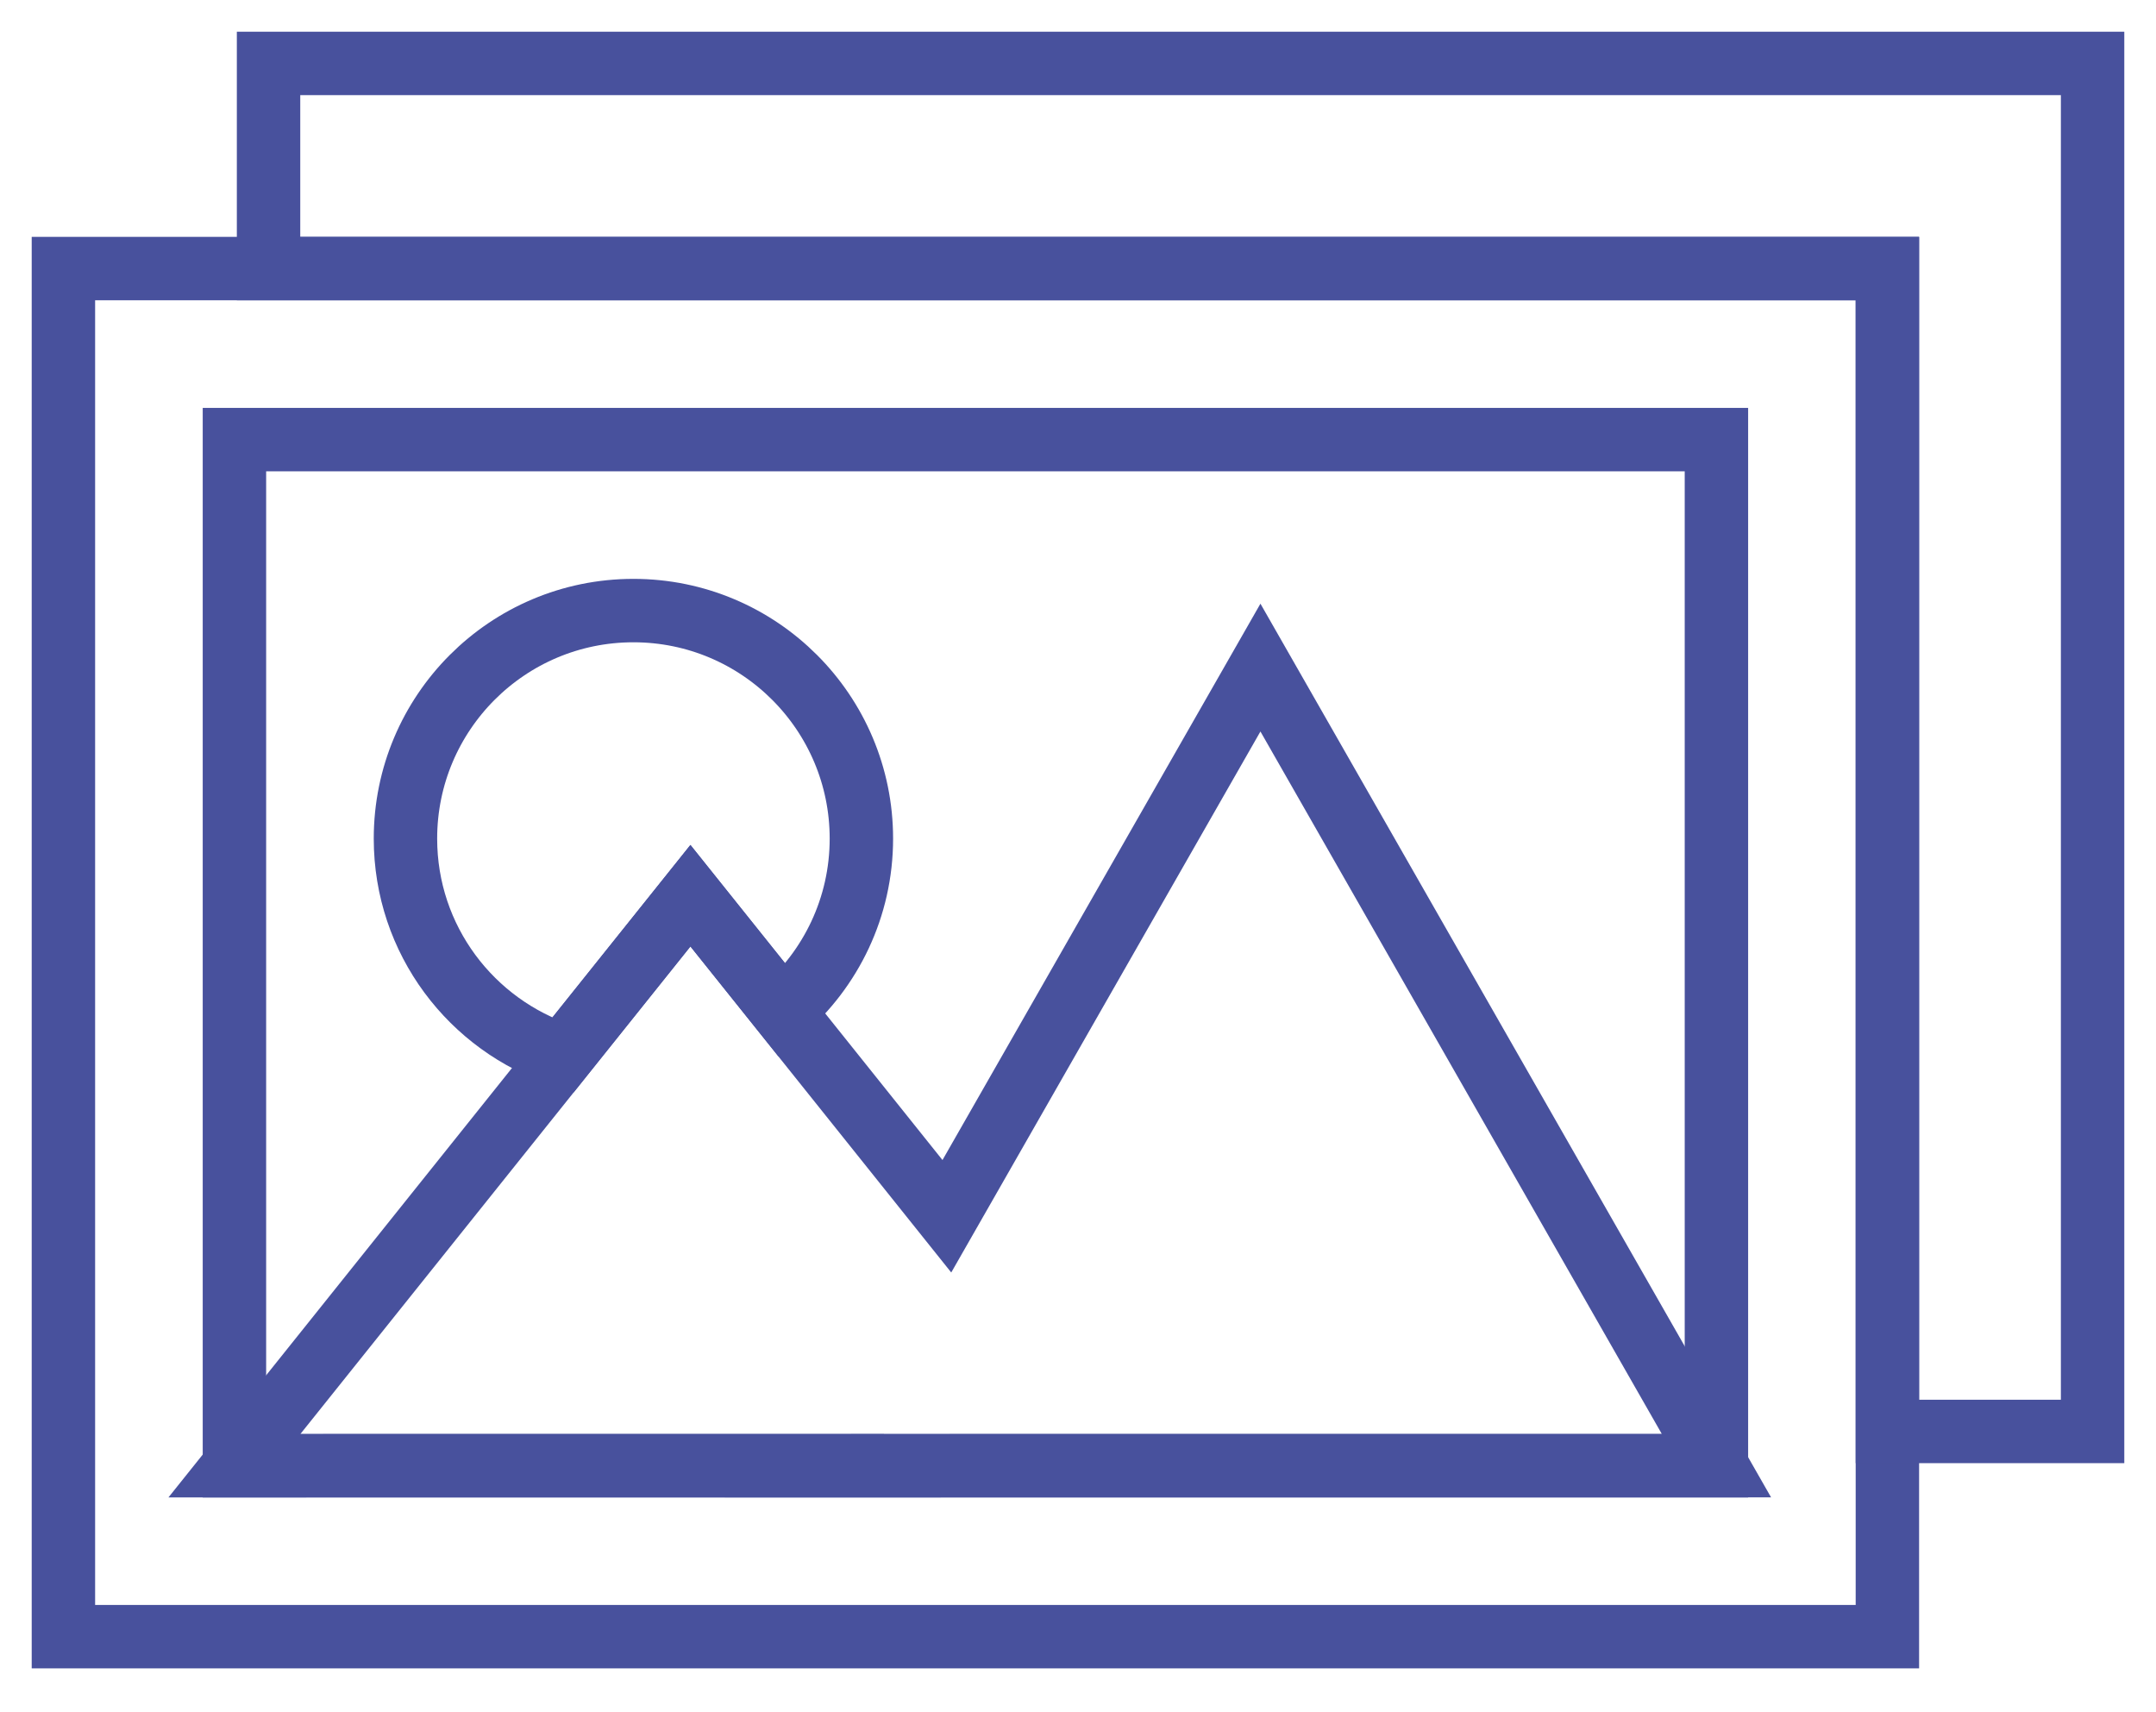 <svg width="34" height="27" viewBox="0 0 34 27" fill="none" xmlns="http://www.w3.org/2000/svg">
<path d="M29.764 4.235H1V25.808H29.764V4.235Z" stroke="#48519D" strokeWidth="1.5" strokeMiterlimit="10" strokeLinecap="round" strokeLinejoin="round"/>
<path d="M27.068 6.932H3.697V23.113H27.068V6.932Z" stroke="#48519D" strokeWidth="1.5" strokeMiterlimit="10" strokeLinecap="round" strokeLinejoin="round"/>
<path d="M27.068 23.111L19.877 10.527L14.932 19.179L10.888 14.124L3.697 23.112L12.686 23.111L12.685 23.112L27.068 23.111Z" stroke="#48519D" strokeWidth="1.5" strokeMiterlimit="10" strokeLinecap="round" strokeLinejoin="round"/>
<path d="M8.874 16.641L10.888 14.124L12.341 15.939C13.101 15.281 13.584 14.309 13.584 13.224C13.584 11.239 11.974 9.628 9.989 9.628C8.003 9.628 6.394 11.239 6.394 13.224C6.394 14.82 7.435 16.171 8.874 16.641Z" stroke="#48519D" strokeWidth="1.5" strokeMiterlimit="10" strokeLinecap="round" strokeLinejoin="round"/>
<path d="M4.235 1V4.235H29.764V22.572H33V1H4.235Z" stroke="#48519D" strokeWidth="1.5" strokeMiterlimit="10" strokeLinecap="round" strokeLinejoin="round"/>
</svg>
